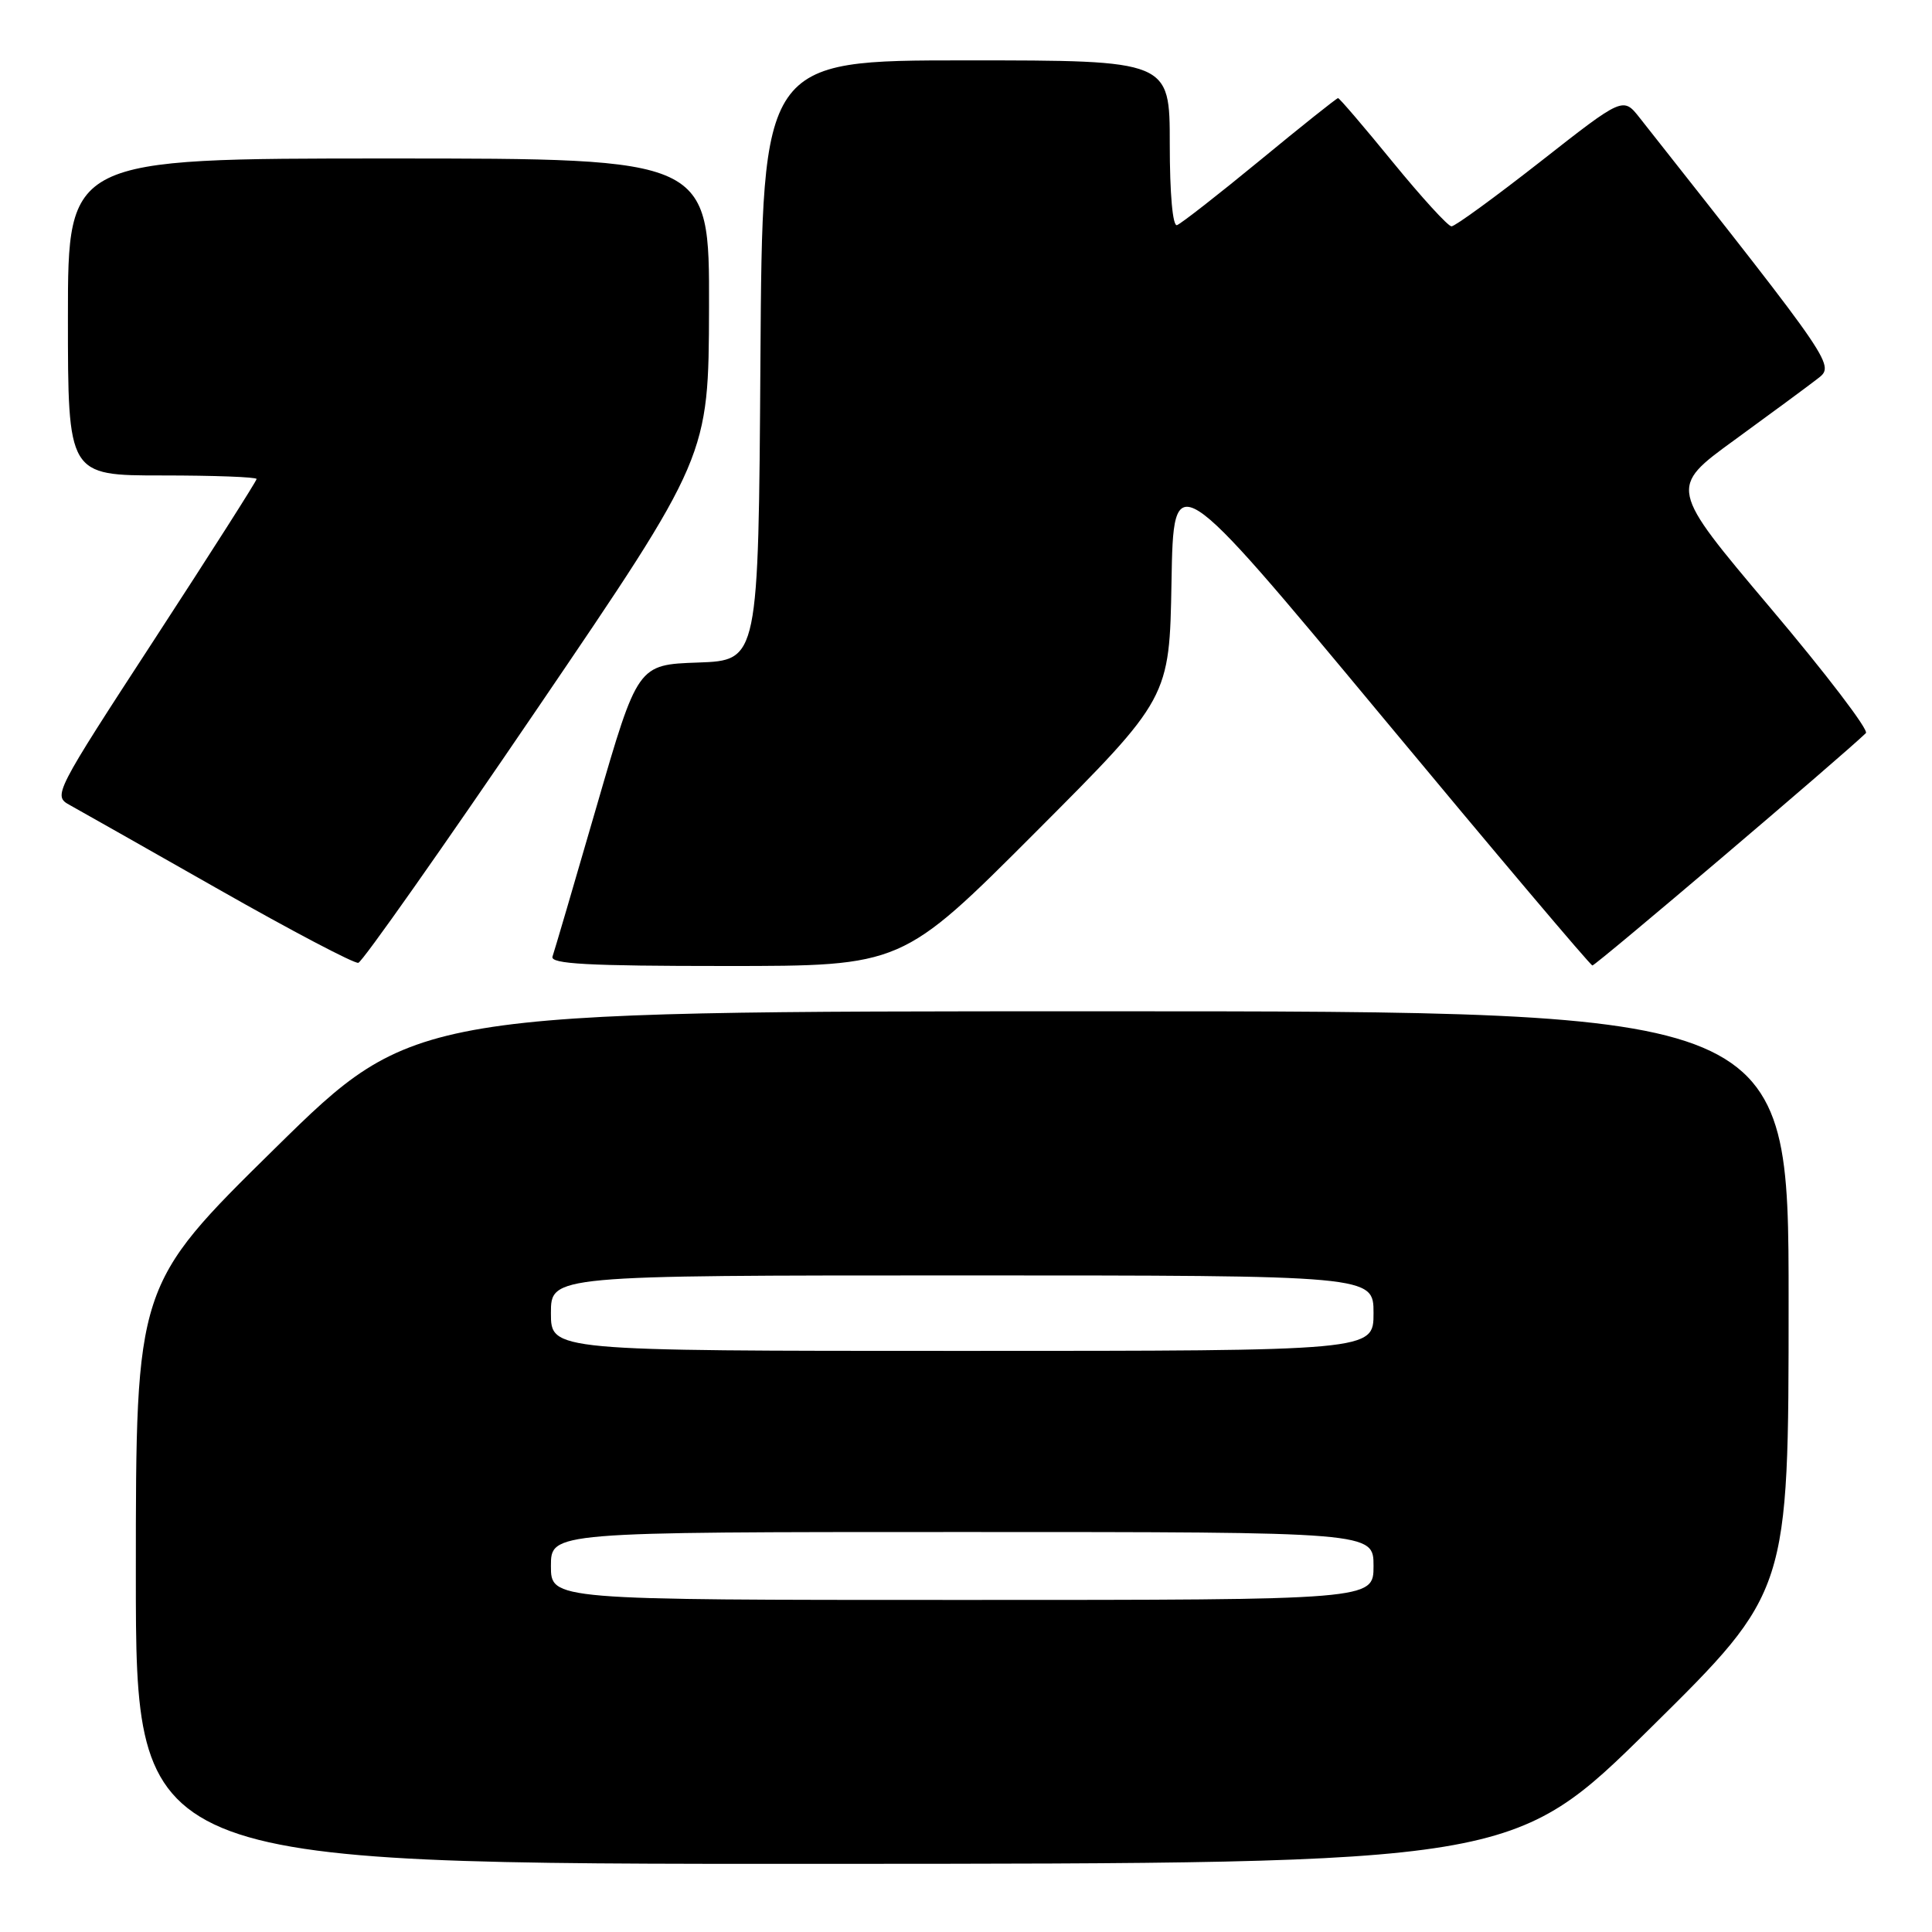 <?xml version="1.0" encoding="UTF-8" standalone="no"?>
<!DOCTYPE svg PUBLIC "-//W3C//DTD SVG 1.1//EN" "http://www.w3.org/Graphics/SVG/1.1/DTD/svg11.dtd" >
<svg xmlns="http://www.w3.org/2000/svg" xmlns:xlink="http://www.w3.org/1999/xlink" version="1.1" viewBox="0 0 256 256">
 <g >
 <path fill="currentColor"
d=" M 218.75 228.92 C 237.00 210.90 237.00 210.90 237.00 172.45 C 237.00 134.00 237.00 134.00 145.95 134.00 C 54.91 134.00 54.91 134.00 36.45 152.15 C 18.00 170.30 18.00 170.30 18.00 208.65 C 18.00 247.00 18.00 247.00 109.25 246.97 C 200.50 246.94 200.50 246.94 218.75 228.92 Z  M 71.18 93.92 C 93.90 60.50 93.90 60.50 93.95 40.75 C 94.00 21.00 94.00 21.00 51.50 21.00 C 9.00 21.00 9.00 21.00 9.00 42.00 C 9.00 63.00 9.00 63.00 21.50 63.00 C 28.38 63.00 34.00 63.21 34.00 63.47 C 34.00 63.73 27.92 73.27 20.49 84.68 C 7.17 105.13 7.01 105.45 9.24 106.67 C 10.48 107.36 19.38 112.39 29.00 117.86 C 38.62 123.33 46.94 127.70 47.48 127.58 C 48.02 127.45 58.68 112.31 71.18 93.92 Z  M 137.24 110.25 C 154.96 92.50 154.96 92.50 155.23 77.11 C 155.50 61.71 155.50 61.71 183.00 94.79 C 198.12 112.99 210.72 127.90 211.00 127.93 C 211.39 127.99 244.18 100.12 247.24 97.14 C 247.65 96.74 241.95 89.26 234.56 80.52 C 221.14 64.62 221.14 64.62 229.82 58.31 C 234.59 54.84 239.51 51.21 240.75 50.25 C 243.17 48.38 243.51 48.88 217.28 15.63 C 215.07 12.82 215.07 12.82 204.12 21.41 C 198.09 26.13 192.79 30.00 192.33 29.99 C 191.87 29.99 188.38 26.16 184.56 21.49 C 180.75 16.82 177.48 13.00 177.30 13.00 C 177.12 13.00 172.46 16.71 166.95 21.25 C 161.43 25.79 156.48 29.65 155.96 29.83 C 155.39 30.03 155.00 25.71 155.00 19.08 C 155.00 8.00 155.00 8.00 128.01 8.00 C 101.02 8.00 101.02 8.00 100.76 47.75 C 100.50 87.50 100.50 87.50 92.50 87.79 C 84.50 88.07 84.50 88.07 79.07 106.79 C 76.09 117.08 73.45 126.06 73.21 126.75 C 72.88 127.73 77.90 128.00 96.15 128.00 C 119.52 128.00 119.52 128.00 137.24 110.25 Z  M 73.00 207.50 C 73.00 203.00 73.00 203.00 127.50 203.00 C 182.00 203.00 182.00 203.00 182.00 207.50 C 182.00 212.00 182.00 212.00 127.50 212.00 C 73.00 212.00 73.00 212.00 73.00 207.50 Z  M 73.00 174.00 C 73.00 169.00 73.00 169.00 127.50 169.00 C 182.00 169.00 182.00 169.00 182.00 174.00 C 182.00 179.00 182.00 179.00 127.50 179.00 C 73.00 179.00 73.00 179.00 73.00 174.00 Z "/>
</g>
</svg>